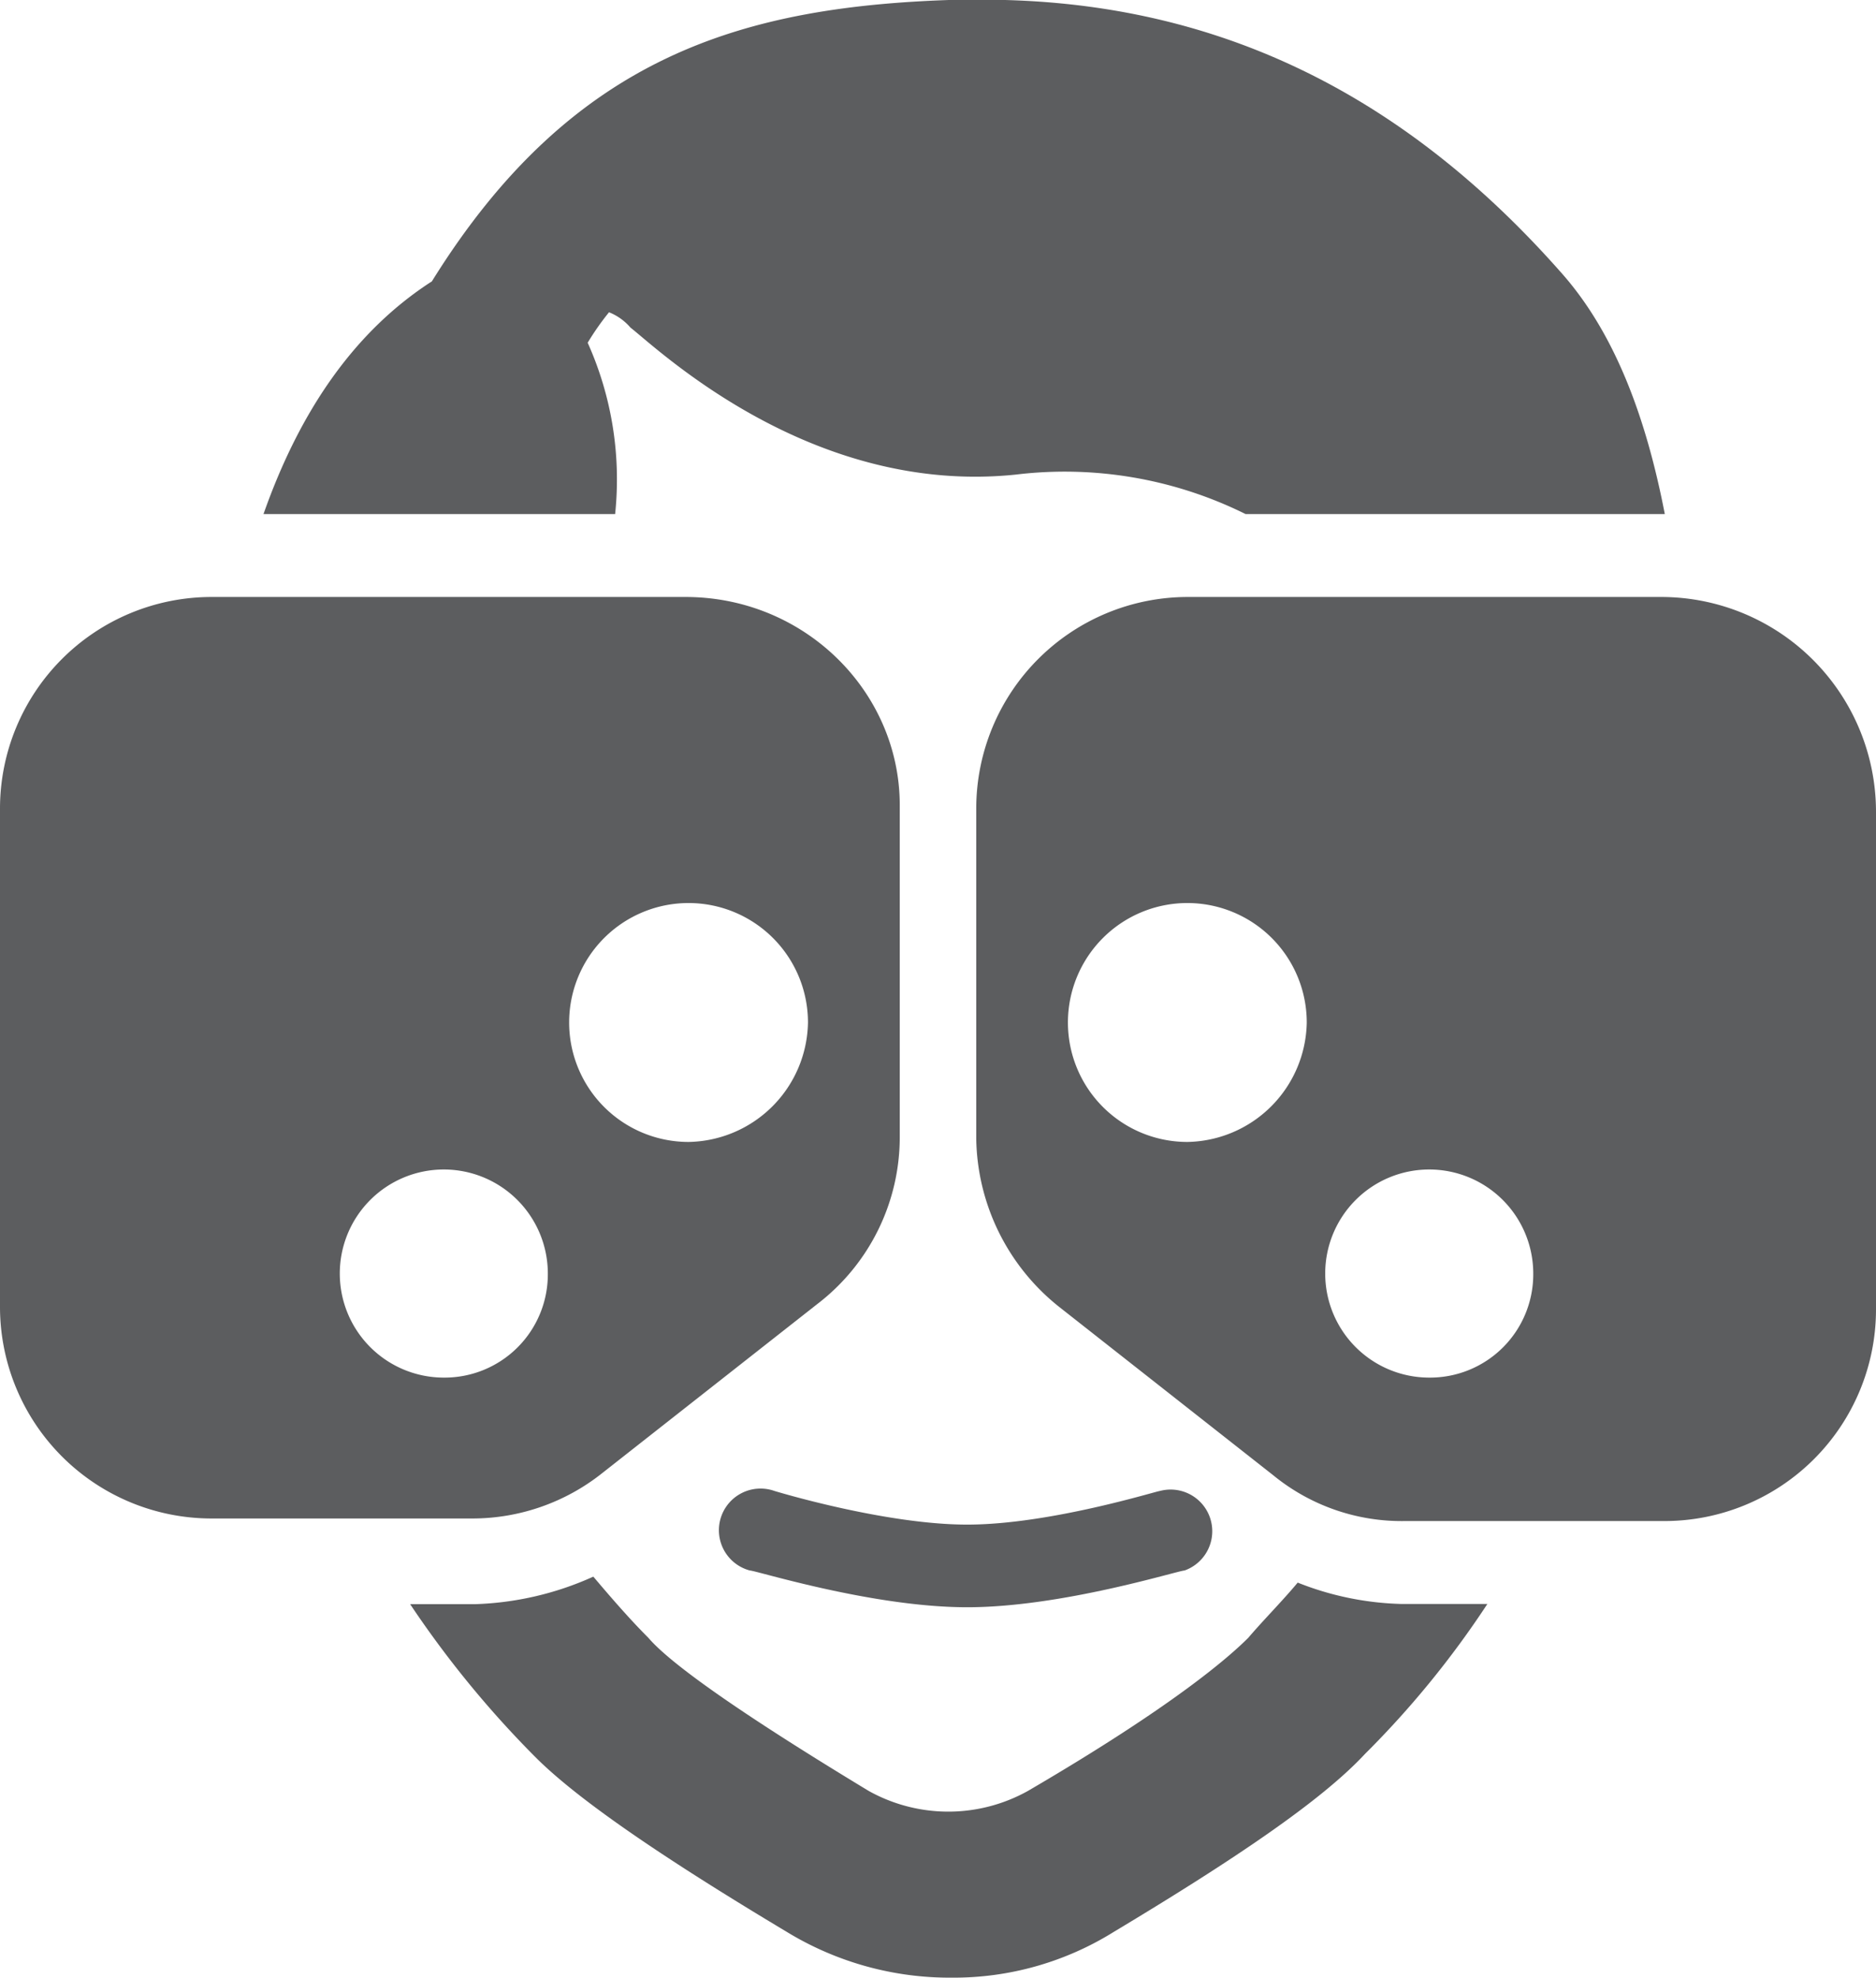 <svg id="Layer_1" data-name="Layer 1" xmlns="http://www.w3.org/2000/svg" viewBox="0 0 190.09 200.32"><path id="path26" d="M158.39,188.07c-1.55,1.86-3.41,3.72-5,5.58-1.86,1.86-7.44,6.82-22.33,15.51a16.57,16.57,0,0,1-16.12,0c-14.88-9-20.47-13.34-22.33-15.51-1.86-1.86-3.72-4-5.58-6.2A31.41,31.41,0,0,1,75,190.24H68.47a103.15,103.15,0,0,0,12.71,15.51c4.34,4.34,13,10.23,25.43,17.67a31.7,31.7,0,0,0,16.74,4.65,30.67,30.67,0,0,0,16.44-4.65c12.4-7.44,21.08-13.33,25.42-18a95,95,0,0,0,12.41-15.2h-8.68a30.47,30.47,0,0,1-10.55-2.17ZM86.45,62.48a26.81,26.81,0,0,1,2.17-3.1,5.56,5.56,0,0,1,2.17,1.55c2.79,2.17,18.3,17.06,39.07,14.89a41.24,41.24,0,0,1,23.26,4H195.6c-1.86-9.61-5-18.3-10.54-24.5-16.43-18.6-35.66-27.6-58.61-27.6H124c-21.7.62-39.07,5.58-53.33,28.53-7.76,5-13.34,13-17.06,23.57H89.24a33.77,33.77,0,0,0-2.79-17.37" transform="translate(-26.91 -27.75)" style="fill:#5c5d5f"/><path id="path28" d="M124.9,190.55c-9.61,0-21.39-3.72-22-3.72a4.22,4.22,0,1,1,2.48-8.06s11.16,3.41,19.53,3.41,19.23-3.41,19.54-3.41a4.22,4.22,0,0,1,2.48,8.06c-.62,0-12.4,3.72-22,3.72" transform="translate(-26.91 -27.75)" style="fill:#5c5d5f"/><path id="path30" d="M171.73,167.29a10.54,10.54,0,1,1,10.54-10.54A10.46,10.46,0,0,1,171.73,167.29Zm-24.5-23.87a12.1,12.1,0,1,1,12.09-12.1A12.31,12.31,0,0,1,147.23,143.42Zm48.06-55.2H147.23a21.44,21.44,0,0,0-21.4,21.4v33.49a22.19,22.19,0,0,0,8.38,17l21.7,17.06a20.55,20.55,0,0,0,13.34,4.65H195.6a21.44,21.44,0,0,0,21.4-21.4V109.93a21.77,21.77,0,0,0-21.71-21.71Zm-98.61,55.2a12.1,12.1,0,1,1,12.1-12.1A12.31,12.31,0,0,1,96.68,143.42Zm-24.8,23.87a10.54,10.54,0,1,1,10.54-10.54A10.46,10.46,0,0,1,71.88,167.29ZM96.37,88.22H48.31a21.44,21.44,0,0,0-21.4,21.4v50.54a21.44,21.44,0,0,0,21.4,21.4H74.67A21.15,21.15,0,0,0,88,176.91l21.71-17.06a21.29,21.29,0,0,0,8.37-17V109.31c0-11.48-9.61-21.09-21.71-21.09" transform="translate(-26.91 -27.75)" style="fill:#5c5d5f"/></svg>